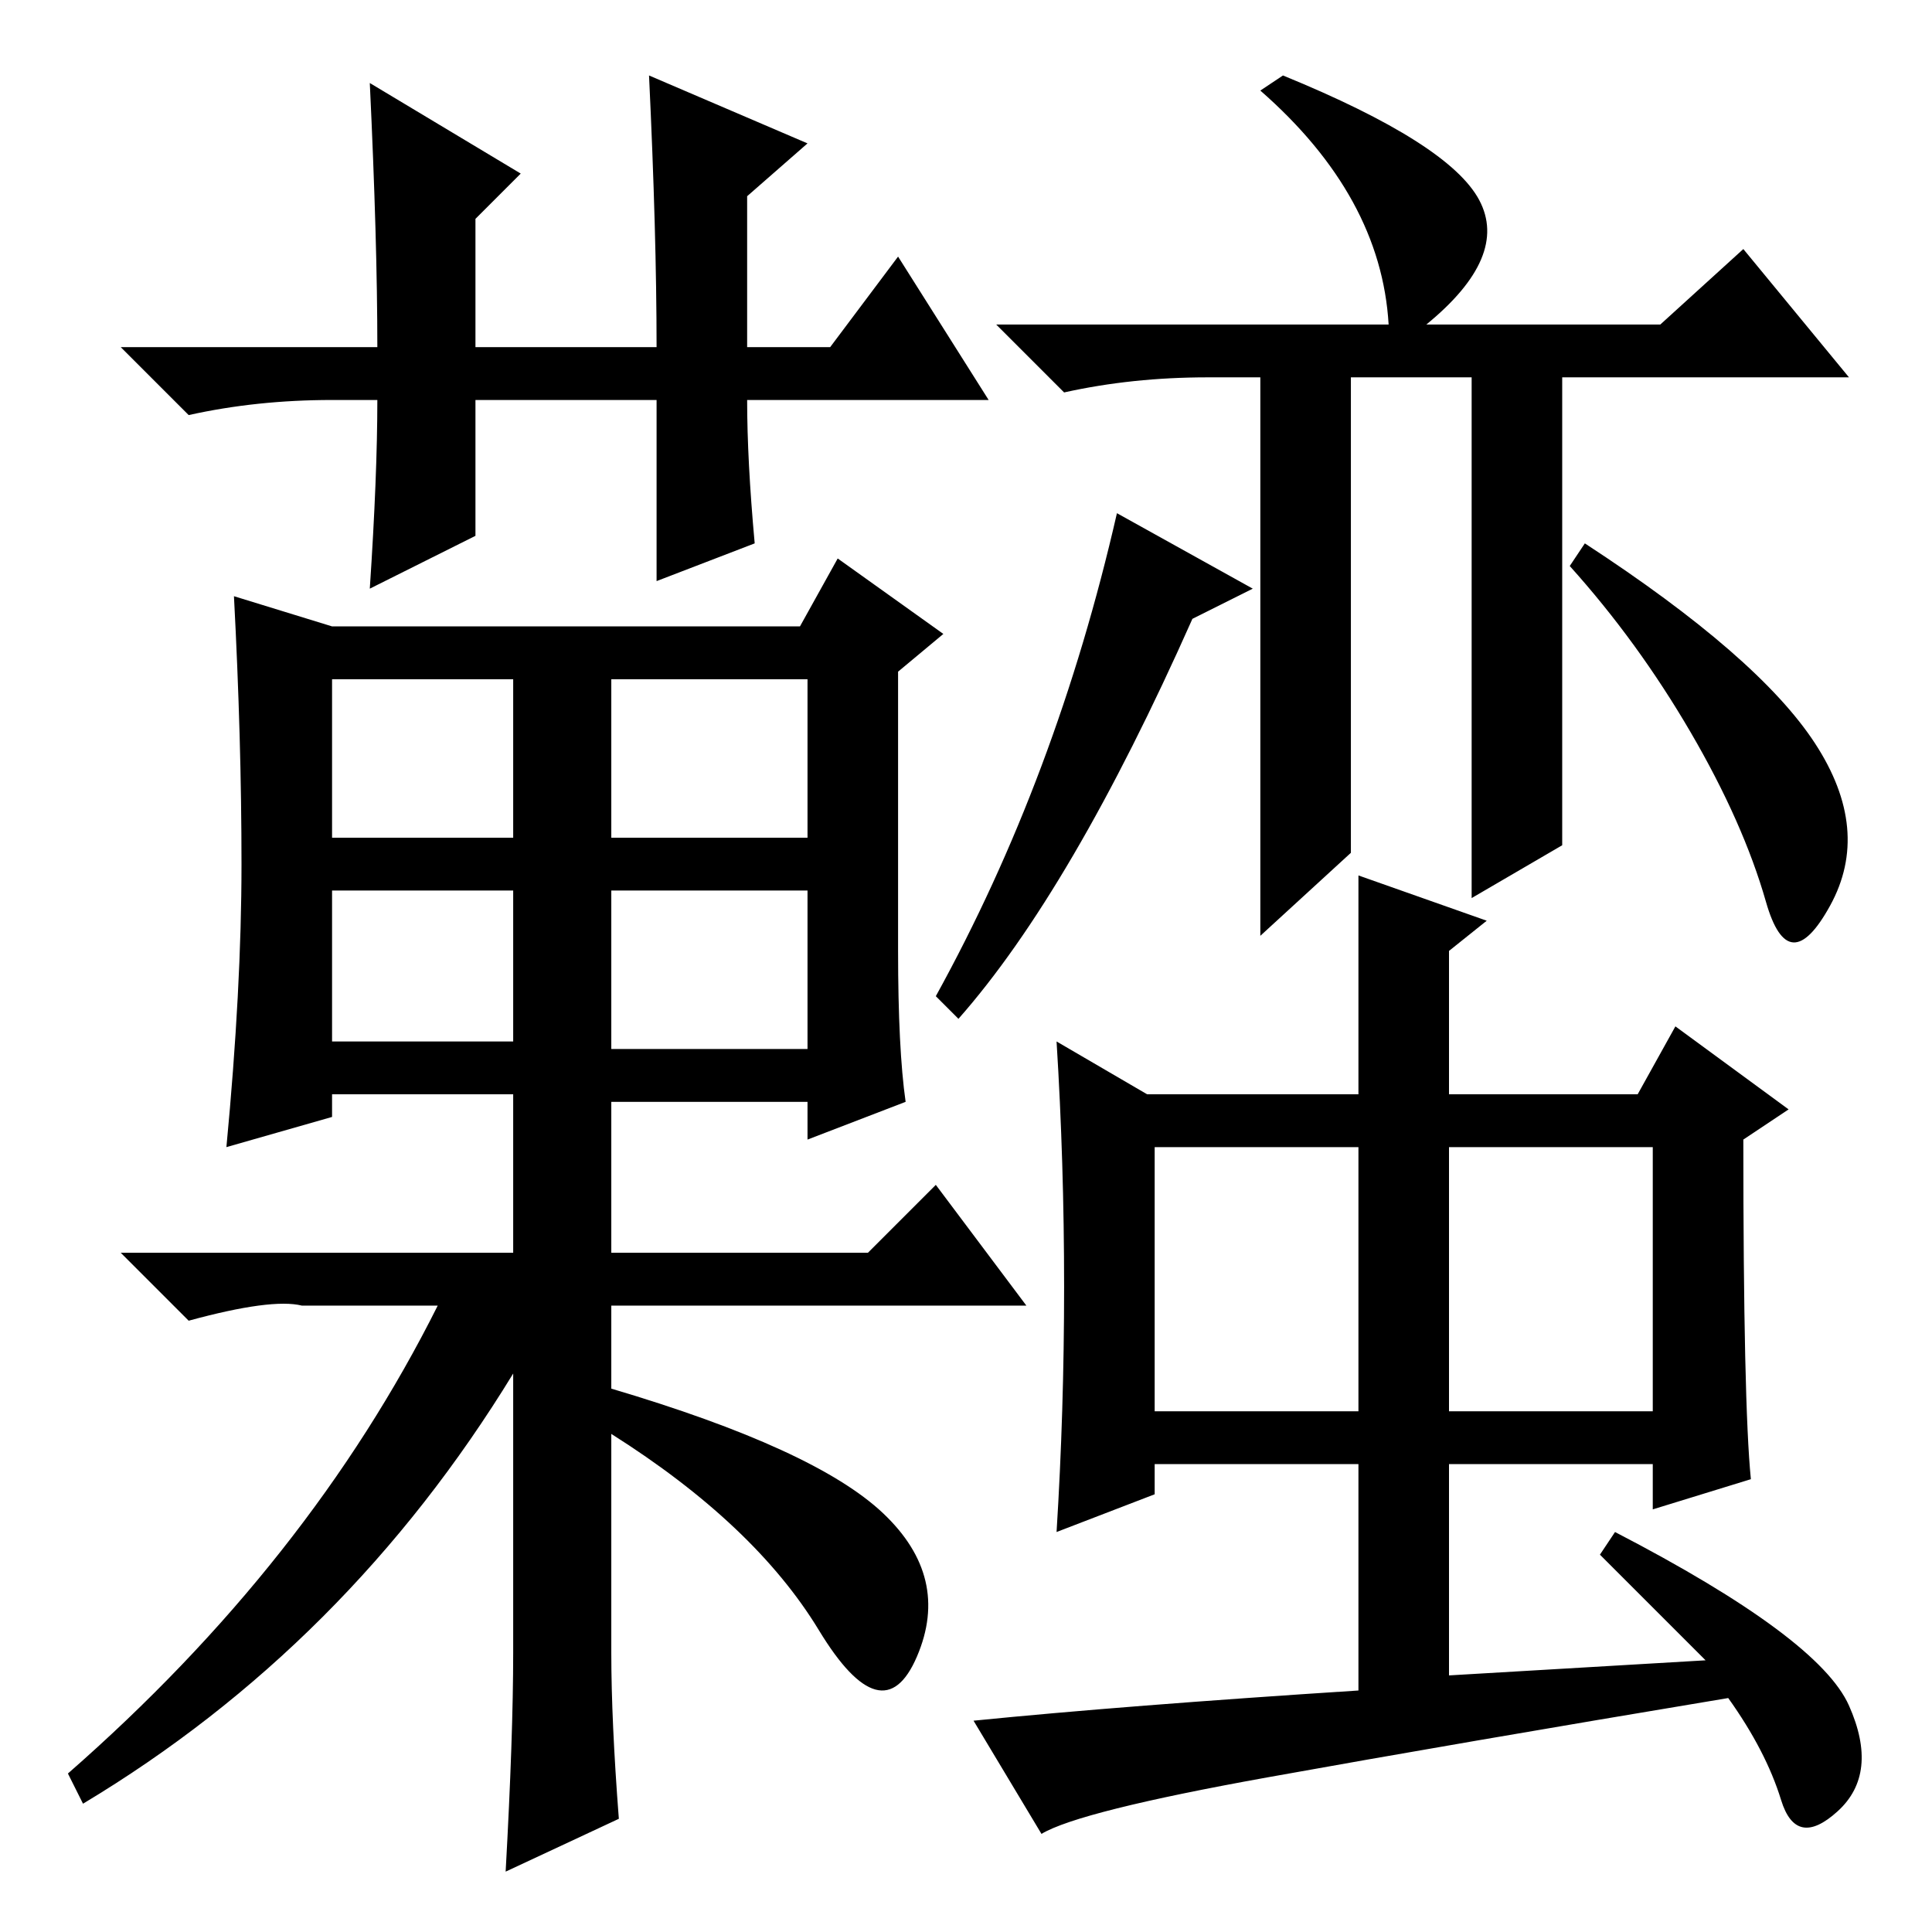 <?xml version="1.0" standalone="no"?>
<!DOCTYPE svg PUBLIC "-//W3C//DTD SVG 1.1//EN" "http://www.w3.org/Graphics/SVG/1.1/DTD/svg11.dtd" >
<svg xmlns="http://www.w3.org/2000/svg" xmlns:xlink="http://www.w3.org/1999/xlink" version="1.1" viewBox="0 -36 256 256">
  <g transform="matrix(1 0 0 -1 0 220)">
   <path fill="currentColor"
d="M100 184l-13 -5v24h-24v-18l-14 -7q1 15 1 25h-6q-10 0 -19 -2l-9 9h34q0 14 -1 35l20 -12l-6 -6v-17h24q0 15 -1 36l21 -9l-8 -7v-20h11l9 12l12 -19h-32q0 -8 1 -19zM32 141.5q0 16.5 -1 35.5l13 -4h62l5 9l14 -10l-6 -5v-37q0 -13 1 -20l-13 -5v5h-26v-20h34l9 9
l12 -16h-55v-11q27 -8 36 -16.5t4.5 -19t-13 3.5t-27.5 26v-29q0 -9 1 -22l-15 -7q1 18 1 29v37q-22 -36 -57 -57l-2 4q32 28 49 62h-18q-4 1 -15 -2l-9 9h52v21h-24v-3l-14 -4q2 21 2 37.5zM44 145h24v21h-24v-21zM81 145h26v21h-26v-21zM44 118h24v20h-24v-20zM81 117h26
v21h-26v-21zM207 144l-12 -7v69h-16v-63l-12 -11v74h-7q-10 0 -19 -2l-9 9h52q-1 17 -17 31l3 2q22 -9 26 -16.5t-7 -16.5h31l11 10l14 -17h-38v-62zM166 178l-8 -4q-16 -36 -31 -53l-3 3q16 29 24 64zM240.5 157.5q7.5 -11.5 2 -21.5t-8.5 0.5t-10 22.5t-16 22l2 3
q23 -15 30.5 -26.5zM226 36l-14 14l2 3q27 -14 31 -23t-1.5 -14t-7.5 1.5t-7 13.5q-36 -6 -61 -10.5t-30 -7.5l-9 15q20 2 51 4v30h-27v-4l-13 -5q1 16 1 32.5t-1 32.5l12 -7h28v29l17 -6l-5 -4v-19h25l5 9l15 -11l-6 -4q0 -35 1 -45l-13 -4v6h-27v-28zM153 69h27v35h-27
v-35zM192 69h27v35h-27v-35z" />
  </g>

</svg>
